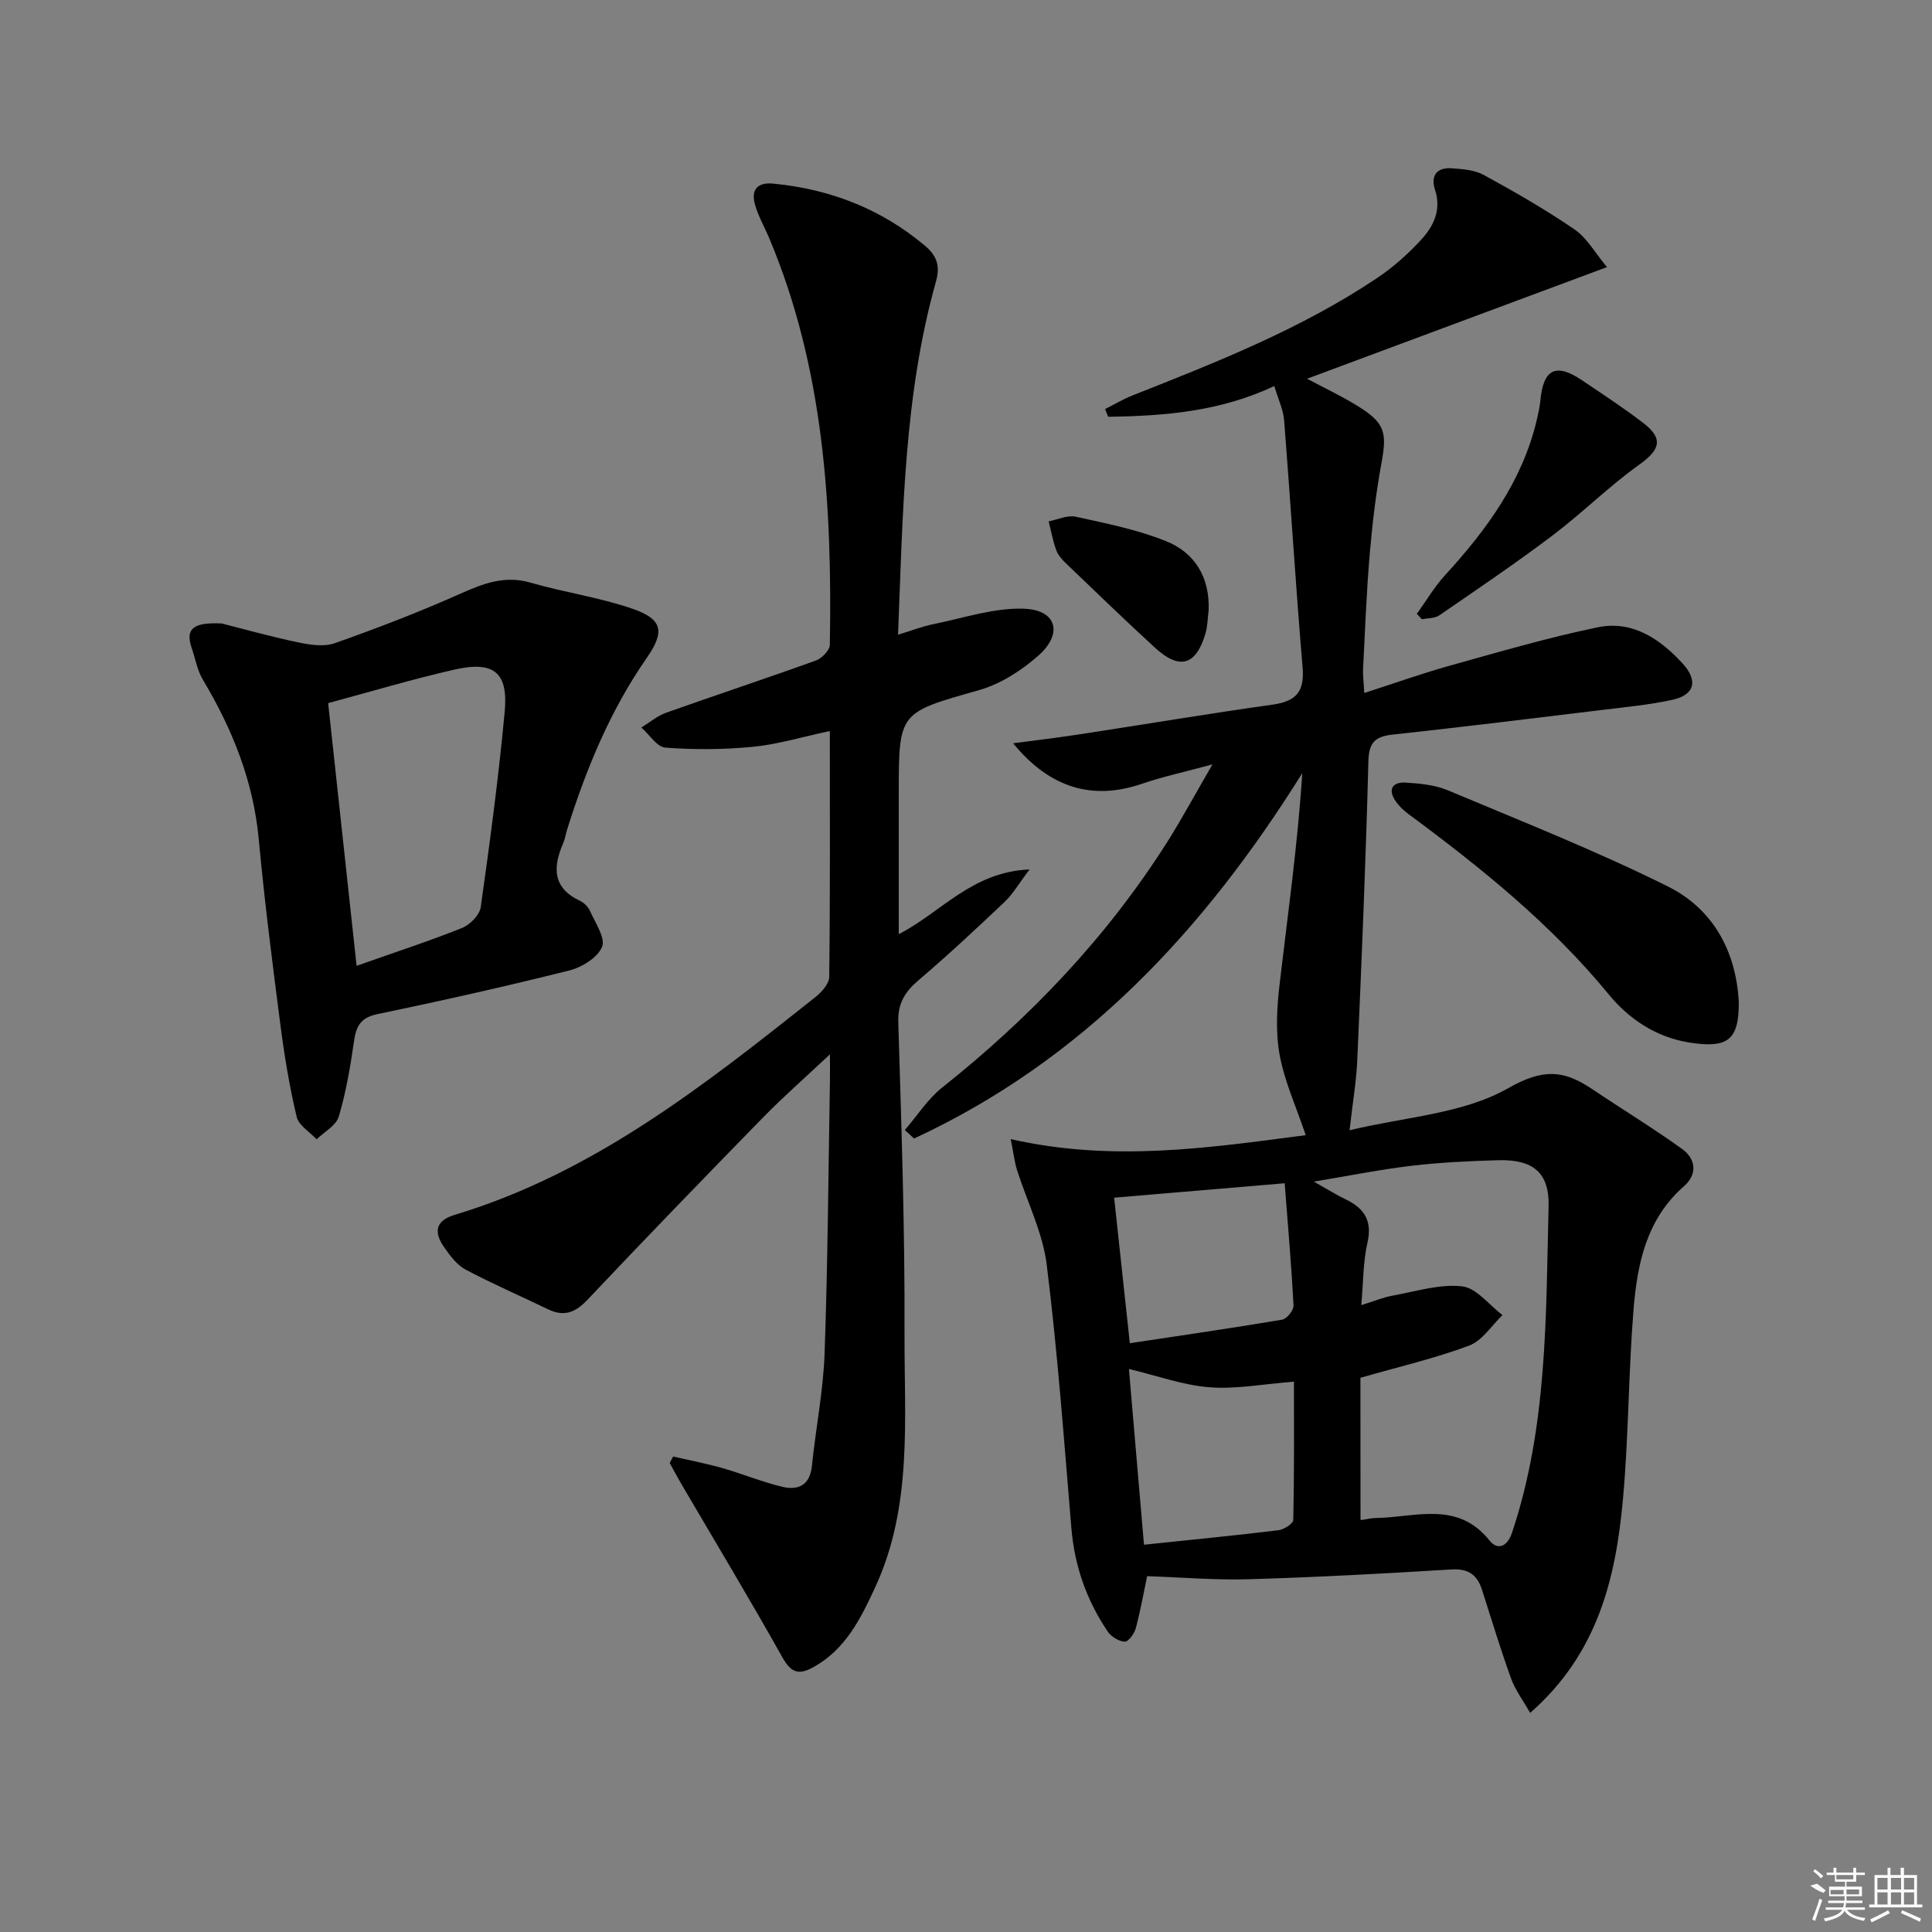 <svg enable-background="new 0 0 400 400" viewBox="0 0 400 400" xmlns="http://www.w3.org/2000/svg"><rect x="0" y="0" width="400" height="400" fill="#808080" stroke="none"/><path d="m251.03 158.26c-5.85 1.59-10.34 2.55-14.66 4.03-10.12 3.45-18.97.94-26.61-8.4 4.93-.66 9.4-1.18 13.86-1.87 13.28-2.03 26.54-4.27 39.85-6.13 4.86-.68 6.65-2.68 6.22-7.69-1.44-17.04-2.48-34.1-3.82-51.15-.18-2.24-1.24-4.41-2.04-7.13-11.23 5.3-22.76 6.2-34.39 6.37-.22-.53-.43-1.06-.65-1.59 1.88-.95 3.7-2.05 5.66-2.82 17.47-6.91 34.97-13.79 50.68-24.33 3.29-2.2 6.33-4.92 9.02-7.82 2.63-2.83 4.34-6.22 2.95-10.46-.94-2.87.36-4.65 3.43-4.43 2.26.16 4.76.34 6.68 1.39 6.41 3.51 12.79 7.16 18.81 11.29 2.56 1.76 4.22 4.83 6.69 7.78-21.1 7.86-41.19 15.33-62.09 23.11 3.91 2.09 7.25 3.66 10.36 5.58 5.74 3.54 6.22 5.46 5.05 11.82-1.14 6.19-1.89 12.48-2.43 18.76-.68 7.95-.98 15.93-1.39 23.91-.07 1.3.12 2.62.25 5 6.16-1.99 11.84-4.02 17.63-5.64 10.18-2.84 20.34-5.82 30.67-7.96 7.14-1.48 12.85 2.31 17.58 7.46 3.28 3.57 2.56 6.54-2.14 7.56-4.69 1.02-9.51 1.48-14.29 2.06-14.51 1.76-29.02 3.55-43.56 5.13-3.62.39-4.94 1.59-5.04 5.53-.53 20.63-1.4 41.24-2.3 61.86-.19 4.42-.96 8.81-1.6 14.53 11.47-2.78 23.49-3.38 32.82-8.7 7.32-4.17 11.56-3.75 17.39.16 6.19 4.16 12.57 8.05 18.63 12.4 2.87 2.06 3.23 5.25.41 7.71-7.81 6.84-9.69 16.12-10.46 25.62-1.06 13.09-1 26.27-2.2 39.35-1.49 16.26-5.21 31.83-19.2 44.09-1.44-2.55-3.08-4.72-3.96-7.15-2.2-6.08-4.05-12.28-6.04-18.43-1-3.09-2.88-4.33-6.33-4.12-13.93.85-27.86 1.61-41.8 2.02-7.05.21-14.12-.39-21.17-.63-.65 3.07-1.34 6.97-2.35 10.79-.29 1.11-1.55 2.81-2.29 2.77-1.23-.07-2.81-1.04-3.53-2.11-4.35-6.44-6.85-13.54-7.51-21.36-1.53-18.21-2.85-36.46-5.11-54.59-.84-6.71-4.09-13.1-6.17-19.66-.47-1.5-.64-3.09-1.28-6.33 21.07 4.79 41.02 1.81 61.08-.82-1.94-5.75-4.38-11.07-5.41-16.64-.87-4.75-.56-9.86.01-14.72 1.68-14.43 3.74-28.82 4.68-43.59-20.37 32.62-45.45 59.46-80.37 75.65-.64-.59-1.28-1.17-1.91-1.76 2.55-2.95 4.71-6.39 7.71-8.78 18.28-14.53 34.17-31.2 46.69-50.97 2.98-4.74 5.65-9.69 9.29-15.95zm30.65 156.34c-.06-.03.09.1.21.09.98-.12 1.95-.39 2.93-.4 8.16-.11 16.92-3.68 23.58 4.67 1.55 1.95 3.61 1.47 4.65-1.64 7.36-21.99 7-44.84 7.57-67.55.18-7.02-3.25-9.76-10.46-9.56-5.97.17-11.97.45-17.9 1.15-6.38.75-12.69 2.03-20.25 3.28 3.04 1.71 4.72 2.77 6.49 3.62 3.9 1.85 5.68 4.41 4.61 9.05-.9 3.93-.84 8.09-1.27 12.9 2.79-.86 4.61-1.63 6.51-1.97 4.78-.86 9.69-2.44 14.35-1.92 2.98.33 5.6 3.86 8.38 5.96-2.28 2.17-4.2 5.3-6.91 6.31-7.07 2.65-14.48 4.36-22.51 6.67.02 9.41.02 19.32.02 29.34zm-44.83 5.22c10.08-1.06 18.97-1.92 27.83-3 1.14-.14 3.06-1.37 3.08-2.14.21-9.55.14-19.11.14-28.62-6.29.48-11.95 1.59-17.49 1.16-5.5-.43-10.89-2.41-16.68-3.79.97 11.43 2.02 23.59 3.12 36.39zm-2.93-41.72c11.06-1.67 21.32-3.15 31.54-4.88.96-.16 2.4-1.95 2.35-2.91-.44-8.38-1.17-16.74-1.83-25.33-12.3 1.04-23.45 1.99-35.31 2.99 1.05 9.76 2.07 19.24 3.25 30.13z"/><path d="m171.81 151.35c-5.86 1.25-10.8 2.77-15.85 3.26-6.02.59-12.16.63-18.19.18-1.76-.13-3.33-2.71-4.99-4.17 1.7-1.03 3.28-2.39 5.11-3.05 10.33-3.67 20.75-7.11 31.06-10.83 1.22-.44 2.84-2.11 2.86-3.24.49-28.74-1.2-57.19-12.54-84.17-.97-2.3-2.24-4.5-2.93-6.87-.91-3.12.39-4.79 3.83-4.44 11.73 1.16 22.22 5.2 31.33 12.85 2.56 2.15 3.15 4.29 2.29 7.38-6.64 23.62-6.85 47.91-7.86 73.16 2.87-.87 5.08-1.74 7.37-2.2 6.24-1.25 12.56-3.43 18.77-3.18 6.72.26 8.06 5.17 2.91 9.71-3.49 3.08-7.81 5.87-12.24 7.13-16.59 4.71-16.66 4.46-16.66 21.33v29.21c8.76-4.49 15.12-12.91 27.08-13.4-2.28 3.01-3.47 5.12-5.16 6.71-5.8 5.49-11.64 10.96-17.72 16.13-2.86 2.43-4.42 4.78-4.3 8.79.65 21.47 1.38 42.95 1.29 64.42-.07 17.7 1.73 35.73-6.09 52.61-3.03 6.55-6.18 12.91-12.91 16.57-2.92 1.59-4.51 1.06-6.26-2.06-6.81-12.15-14-24.08-21.04-36.1-.8-1.37-1.54-2.78-2.31-4.18.23-.45.47-.89.7-1.34 3.39.78 6.82 1.43 10.17 2.38 4.14 1.18 8.15 2.85 12.32 3.86 3.32.81 5.83-.19 6.25-4.3.78-7.75 2.34-15.45 2.62-23.21.67-18.8.78-37.61 1.11-56.42.03-1.43 0-2.86 0-5.58-5.23 4.91-9.67 8.8-13.79 13.01-12.22 12.51-24.39 25.07-36.39 37.78-2.55 2.7-4.88 3.6-8.24 1.97-5.66-2.75-11.46-5.24-17.01-8.19-1.8-.96-3.23-2.89-4.45-4.64-2.1-3.01-1.94-5.46 2.19-6.7 28.72-8.65 51.71-26.85 74.67-45.07 1.29-1.03 2.86-2.77 2.87-4.19.21-16.62.13-33.27.13-50.91z"/><path d="m45.9 129.08c4.13 1.04 9.87 2.66 15.7 3.89 2.49.53 5.42 1 7.69.2 8.72-3.07 17.37-6.4 25.82-10.16 4.82-2.15 9.29-3.95 14.73-2.38 6.98 2.02 14.28 3.05 21.12 5.41 6.19 2.14 6.75 4.7 2.96 10.15-7.58 10.9-12.55 22.96-16.49 35.52-.3.95-.44 1.96-.83 2.87-2.15 4.96-2.24 9.23 3.48 11.93.85.4 1.71 1.25 2.08 2.1 1.08 2.47 3.25 5.6 2.49 7.43-.92 2.23-4.19 4.24-6.8 4.89-13.17 3.3-26.43 6.27-39.73 9.04-3.53.73-4.4 2.56-4.84 5.69-.75 5.22-1.64 10.48-3.14 15.52-.55 1.86-3 3.15-4.59 4.7-1.43-1.54-3.71-2.87-4.13-4.65-1.48-6.25-2.54-12.62-3.36-19-1.66-12.81-3.3-25.64-4.49-38.5-1.12-12.03-5.46-22.77-11.57-33.01-1.16-1.94-1.55-4.34-2.3-6.52-1.52-4.33.78-5.36 6.2-5.12zm27.93 70.88c7.85-2.77 14.94-5.08 21.85-7.84 1.64-.66 3.62-2.68 3.85-4.3 1.9-13.44 3.7-26.91 4.96-40.43.77-8.21-2.25-10.62-10.48-8.74-8.67 1.98-17.21 4.54-26.07 6.92 1.98 18.32 3.9 36.05 5.89 54.39z"/><path d="m360 207.52c.03 7.88-2.34 9.54-10.14 8.34-7.07-1.09-12.7-4.99-16.76-9.95-11.98-14.58-26.42-26.22-41.43-37.32-1.03-.76-2.03-1.69-2.74-2.75-1.68-2.49-.56-3.98 2.11-3.81 2.95.18 6.08.48 8.76 1.61 15.28 6.42 30.73 12.53 45.55 19.91 9.24 4.61 14.11 13.31 14.65 23.97z"/><path d="m293.34 127.09c1.94-2.68 3.63-5.59 5.85-8.01 8.62-9.41 16.01-19.5 19-32.2.3-1.28.59-2.59.72-3.9.61-6.6 3.21-7.91 8.64-4.24 4.27 2.88 8.59 5.7 12.67 8.83 4.24 3.25 3.48 5.55-.8 8.61-6.3 4.5-11.83 10.04-18.02 14.71-7.62 5.75-15.55 11.11-23.42 16.52-.94.64-2.38.55-3.59.8-.35-.37-.7-.75-1.05-1.12z"/><path d="m250.24 126.3c-.21 1.63-.21 3.33-.67 4.89-1.95 6.58-5.34 7.58-10.41 2.94-6.24-5.71-12.31-11.6-18.42-17.45-.83-.79-1.68-1.74-2.06-2.78-.7-1.92-1.06-3.96-1.56-5.96 1.87-.36 3.88-1.34 5.6-.96 6.28 1.38 12.67 2.65 18.6 5.02 6.04 2.39 9.15 7.48 8.92 14.3z"/><g fill="#fafafa"><path d="m374.8 390.4 1.4-.4c.7.5 1.3 1 1.8 1.4l-.5.5c-1.5-.6-2.1-1.1-2.7-1.5zm1 7.3-.6-.3c.5-1.4 1.1-2.8 1.5-4.3.2.1.4.2.6.3-.5 1.3-1 2.8-1.5 4.3zm-.4-10.3.4-.4c.4.3 1 .8 1.7 1.4l-.5.5c-.4-.5-1-1-1.6-1.5zm2.5.3h1.7v-1h.6v1h3.5v-1h.6v1h1.8v.5h-1.8v1.4h-2v1h3.2v2h-3.2v.9h3.3v.5h-3.4c0 .3-.1.6-.1.9h4v.5h-3.7c.7.9 1.9 1.5 3.8 1.7-.1.2-.2.4-.3.6-2.1-.4-3.5-1.1-4-2.1-.4 1-1.8 1.7-4 2.2-.1-.2-.2-.4-.3-.6 2.1-.4 3.4-1 3.8-1.8h-3.4v-.5h3.6c.1-.3.1-.6.2-.9h-3.3v-.5h3.4c0-.3 0-.6 0-.9h-3.2v-2h3.3v-1h-2.1v-1.4h-1.7v-.5zm1.1 3.5v1h2.7c0-.3 0-.4 0-.4 0-.1 0-.2 0-.2 0-.1 0-.2 0-.3h-2.7zm1.2-3v.9h3.5v-.9zm4.7 3h-2.6v.6.4h2.6z"/><path d="m393.6 386.7h.6v1.5h2.7v6.1h1.1v.6h-11v-.6h1.1v-6.1h2.7v-1.5h.6v1.5h2.1v-1.5zm-2.7 8.8.4.6c-1.2.6-2.5 1.3-3.8 1.9-.1-.2-.2-.4-.3-.6 1.2-.6 2.5-1.2 3.7-1.9zm-2.2-6.7v2.4h2.1v-2.4zm0 3v2.5h2.1v-2.5zm2.8-3v2.4h2.1v-2.4zm0 3v2.5h2.1v-2.5zm6 6.1c-1.4-.7-2.7-1.3-3.9-1.8l.2-.6c1.5.6 2.7 1.2 3.9 1.7zm-1.2-9.1h-2.1v2.4h2.1zm-2.1 3v2.5h2.1v-2.5z"/></g></svg>